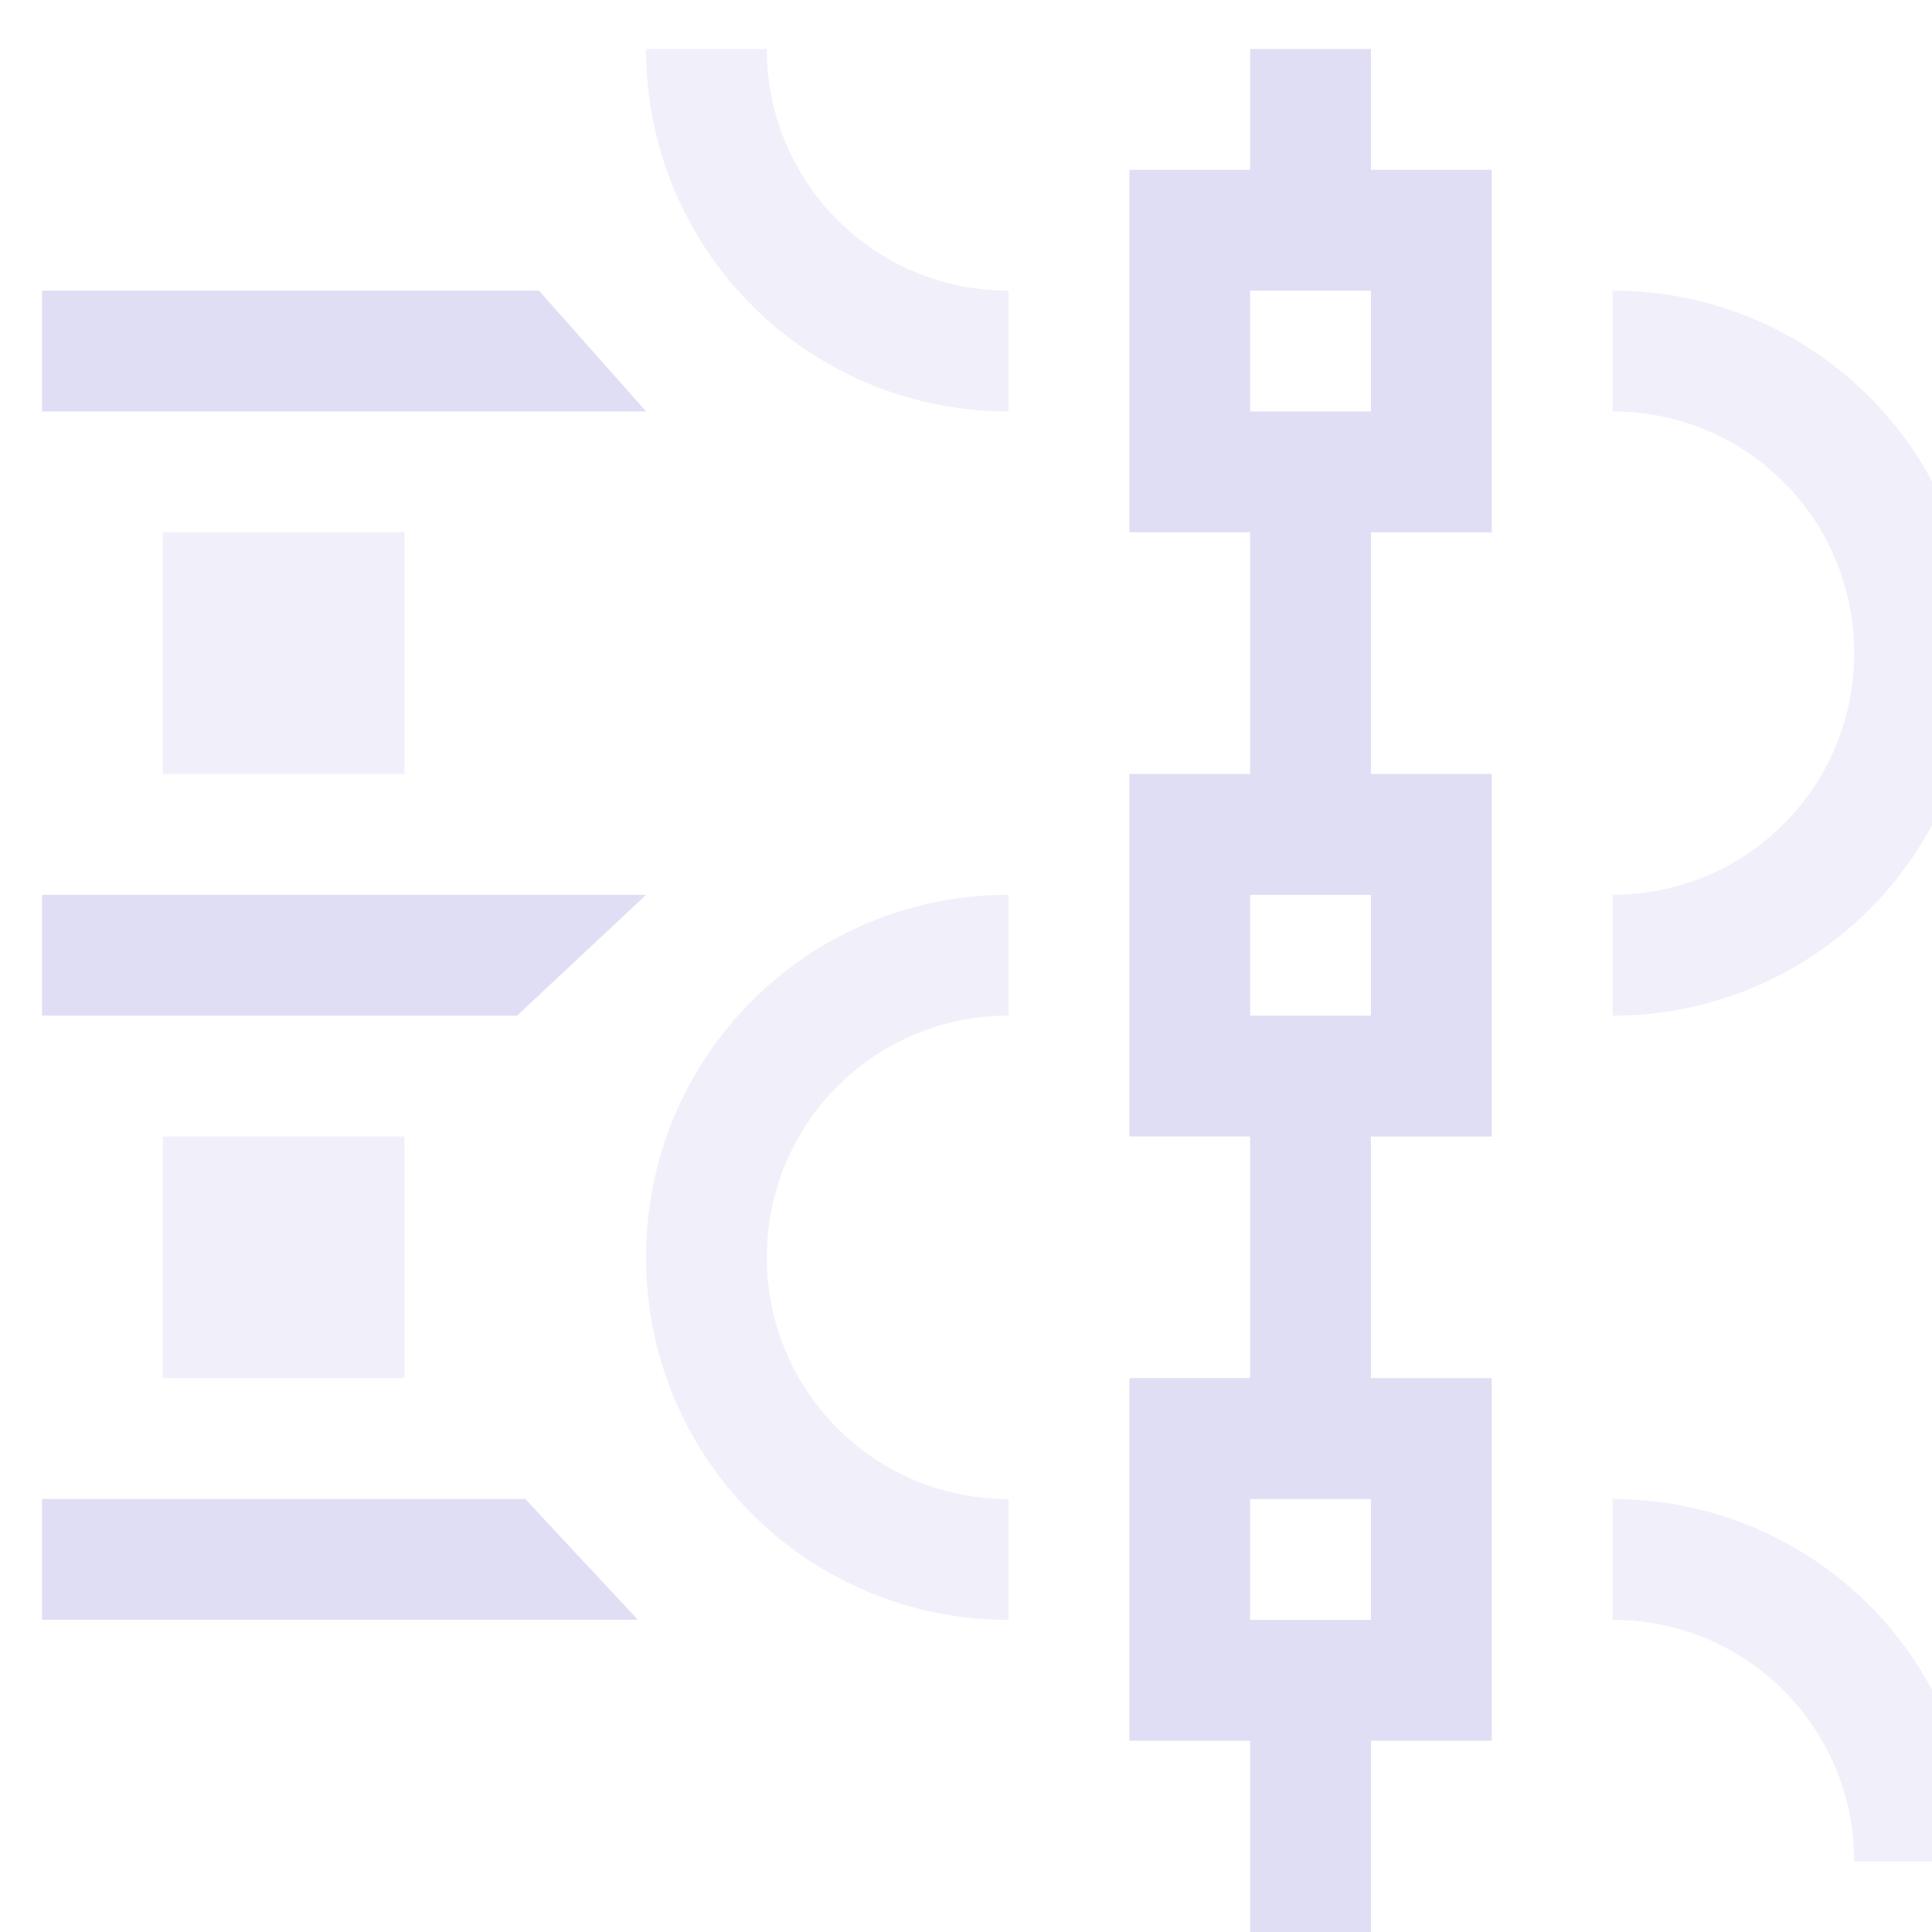 <svg xmlns="http://www.w3.org/2000/svg" id="svg1" width="16" height="16" version="1.1"><style id="s2">@import &quot;../../highlights.css&quot;;</style><g id="align-horizontal-node" transform="matrix(.667 0 0 .667 -696 -574.12)"><path id="path1584" d="M1044 879.361h6l1.398 1.5H1044Z" style="fill:#e0def4;fill-opacity:1"/><path id="path1586" d="M1044 871.86h7.5l-1.602 1.5H1044Z" style="fill:#e0def4;fill-opacity:1"/><path id="use5269" d="M1044 864.358h6.17l1.33 1.5h-7.5Z" style="fill:#e0def4;fill-opacity:1"/><path id="rect830" d="M-877.861 1045.5h3.001v3h-3.001z" style="opacity:.45;fill:#e0def4;fill-opacity:1;stroke-width:1" transform="rotate(-90)"/><path id="rect828" d="M-870.359 1045.5h3.001v3h-3.001z" style="opacity:.45;fill:#e0def4;fill-opacity:1;stroke-width:1" transform="rotate(-90)"/><path id="path6290" fill="#e0def4" d="M1068 883.862a4.49 4.49 0 0 0-4.5-4.5v1.5c1.662 0 3 1.338 3 3zm-12-3v-1.5c-1.662 0-3-1.34-3-3.001a2.994 2.994 0 0 1 3-3.001v-1.5a4.49 4.49 0 0 0-4.5 4.5 4.49 4.49 0 0 0 4.5 4.502zm7.5-7.502a4.49 4.49 0 0 0 4.5-4.5 4.49 4.49 0 0 0-4.5-4.502v1.5c1.662 0 3 1.339 3 3.001s-1.338 3-3 3zm-7.5-7.502v-1.5c-1.662 0-3-1.339-3-3h-1.5a4.49 4.49 0 0 0 4.5 4.5z" style="opacity:.45;stroke-width:1"/><path id="path6332" fill="#e0def4" d="M1060.5 885.362v-3h1.5v-4.501h-1.5v-3h1.5v-4.502h-1.5v-3h1.5v-4.501h-1.5v-1.5h-1.5v1.5h-1.5v4.5h1.5v3.001h-1.5v4.501h1.5v3h-1.5v4.502h1.5v3zm0-4.5h-1.5v-1.5h1.5zm0-7.502h-1.5v-1.5h1.5zm0-7.502h-1.5v-1.5h1.5z" style="stroke-width:1"/></g></svg>